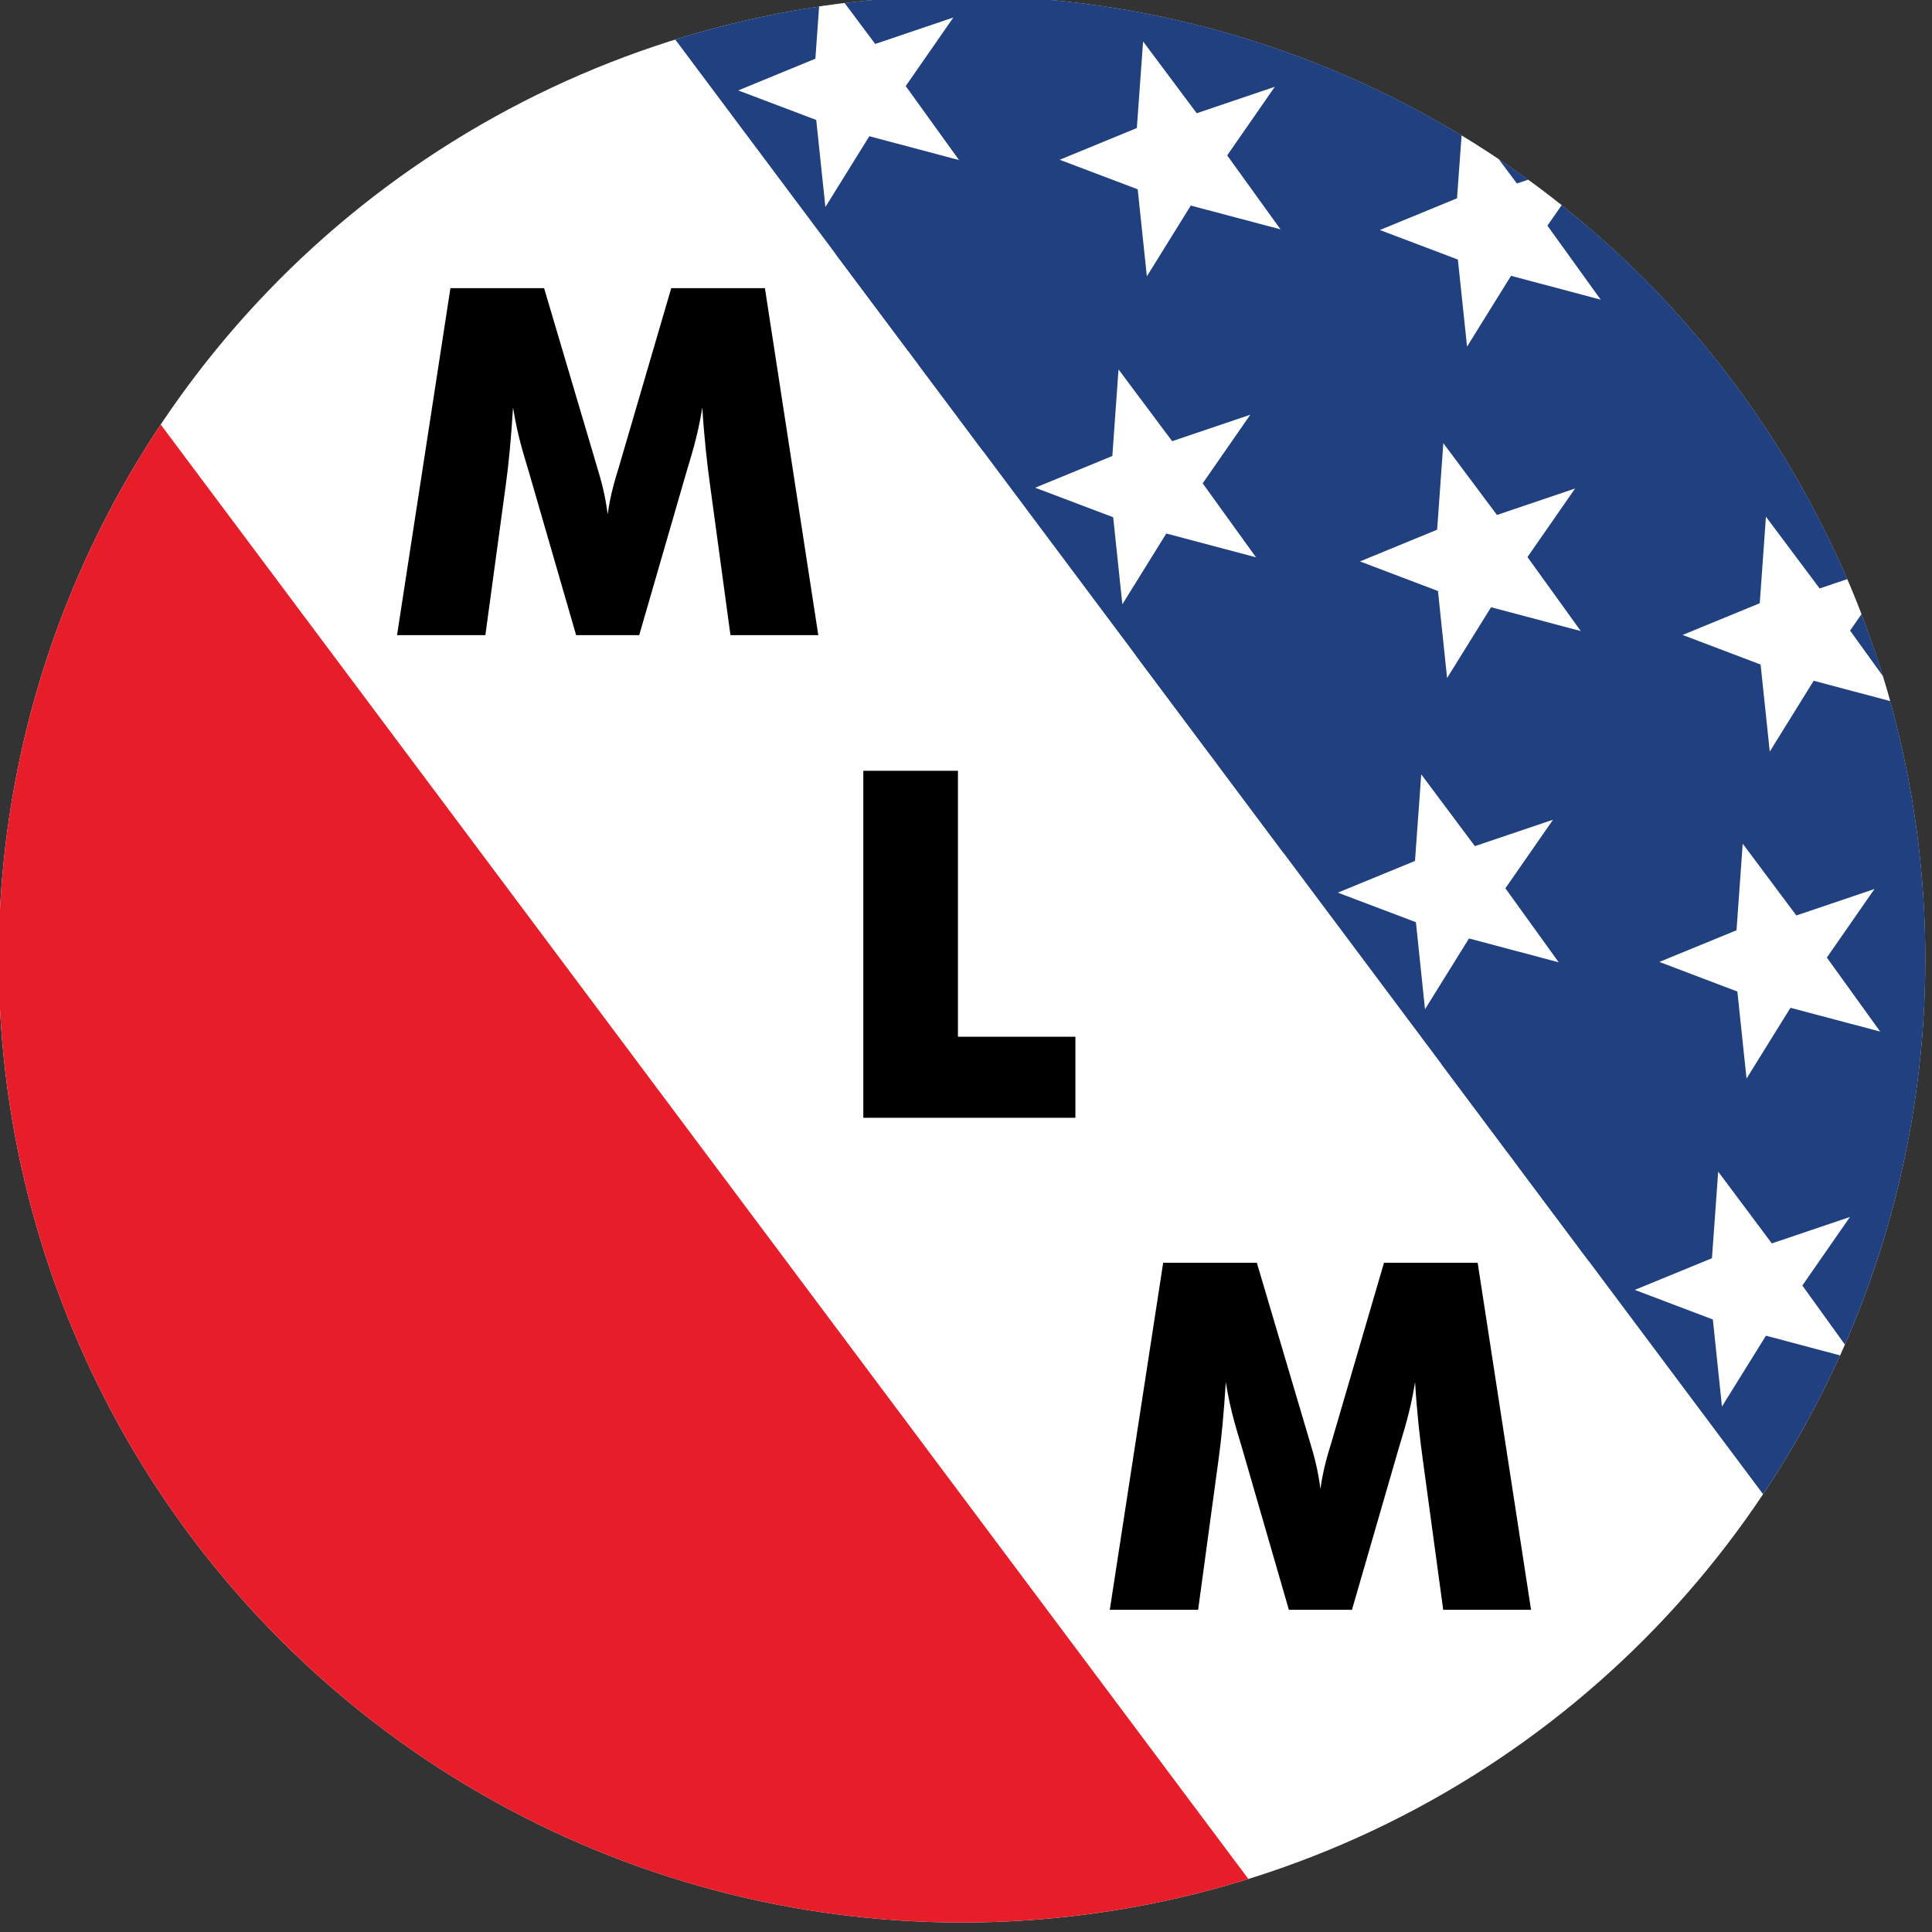 <?xml version="1.0" encoding="UTF-8" standalone="no"?>
<!-- Generator: Adobe Illustrator 23.0.1, SVG Export Plug-In . SVG Version: 6.00 Build 0)  -->

<svg
   xmlns:dc="http://purl.org/dc/elements/1.1/"
   xmlns:cc="http://creativecommons.org/ns#"
   xmlns:rdf="http://www.w3.org/1999/02/22-rdf-syntax-ns#"
   xmlns:svg="http://www.w3.org/2000/svg"
   xmlns="http://www.w3.org/2000/svg"
   xmlns:xlink="http://www.w3.org/1999/xlink"
   xmlns:sodipodi="http://sodipodi.sourceforge.net/DTD/sodipodi-0.dtd"
   xmlns:inkscape="http://www.inkscape.org/namespaces/inkscape"
   version="1.1"
   id="Layer_1"
   x="0px"
   y="0px"
   viewBox="0 0 50 50"
   xml:space="preserve"
   sodipodi:docname="MLM-50x50.svg"
   width="50"
   height="50"
   inkscape:export-filename="C:\Users\BB\Desktop\##FOR TRANSFER TO HDs##\Musings of a Liberal Malcontent\MLM 50x50.png"
   inkscape:export-xdpi="96"
   inkscape:export-ydpi="96"
   inkscape:version="0.92.4 (5da689c313, 2019-01-14)"><rect x="0" y="0" width="50" height="50" fill="#333333" stroke="none"/><defs
   id="defs857" /><sodipodi:namedview
   pagecolor="#ffffff"
   bordercolor="#666666"
   borderopacity="1"
   objecttolerance="10"
   gridtolerance="10"
   guidetolerance="10"
   inkscape:pageopacity="0"
   inkscape:pageshadow="2"
   inkscape:window-width="1600"
   inkscape:window-height="837"
   id="namedview855"
   showgrid="false"
   inkscape:zoom="7.4092307"
   inkscape:cx="-8.1201695"
   inkscape:cy="23.257341"
   inkscape:window-x="-8"
   inkscape:window-y="-8"
   inkscape:window-maximized="1"
   inkscape:current-layer="Layer_1" />
<style
   type="text/css"
   id="style2">
	.st0{clip-path:url(#SVGID_2_);}
	.st1{fill:#214080;}
	.st2{fill:#CC4D9C;}
	.st3{fill:#FFFFFF;}
	.st4{clip-path:url(#SVGID_4_);fill:#4AA5DC;}
	.st5{clip-path:url(#SVGID_6_);fill:#E81D2A;}
	.st6{clip-path:url(#SVGID_8_);}
	.st7{clip-path:url(#SVGID_10_);}
	.st8{fill:#3D3C6F;}
	.st9{clip-path:url(#SVGID_12_);}
	.st10{clip-path:url(#SVGID_14_);}
	.st11{fill:none;stroke:#000000;stroke-width:3;stroke-miterlimit:10;}
	.st12{fill:#71C05B;}
	.st13{clip-path:url(#SVGID_16_);fill:#E81D2A;}
	.st14{clip-path:url(#SVGID_18_);}
	.st15{clip-path:url(#SVGID_20_);}
	.st16{clip-path:url(#SVGID_22_);fill:#E81D2A;}
	.st17{clip-path:url(#SVGID_24_);}
	.st18{clip-path:url(#SVGID_26_);}
</style>























<g
   id="g852"
   transform="matrix(0.157,0,0,0.157,-12.083,-38.954)">
	<g
   id="g838">
		<circle
   class="st3"
   cx="235.54"
   cy="406.23"
   r="158.79"
   id="circle676"
   style="fill:#ffffff" />
		<g
   id="g836">
			<g
   id="g686">
				<defs
   id="defs679">
					
						<rect
   id="SVGID_21_"
   x="-8.05"
   y="416.69"
   transform="matrix(0.599,0.801,-0.801,0.599,436.639,67.718)"
   width="317.58"
   height="105.86" />
				</defs>
				<clipPath
   id="SVGID_22_">
					<use
   xlink:href="#SVGID_21_"
   style="overflow:visible"
   id="use681"
   x="0"
   y="0"
   width="100%"
   height="100%" />
				</clipPath>
				<circle
   class="st16"
   cx="235.54"
   cy="406.23"
   r="158.79"
   clip-path="url(#SVGID_22_)"
   id="circle684"
   style="fill:#e81d2a" />
			</g>
			<g
   id="g834">
				<defs
   id="defs689">
					
						<rect
   id="SVGID_23_"
   x="161.55"
   y="289.91"
   transform="matrix(0.599,0.801,-0.801,0.599,403.153,-119.007)"
   width="317.58"
   height="105.86" />
				</defs>
				<clipPath
   id="SVGID_24_">
					<use
   xlink:href="#SVGID_23_"
   style="overflow:visible"
   id="use691"
   x="0"
   y="0"
   width="100%"
   height="100%" />
				</clipPath>
				<g
   class="st17"
   clip-path="url(#SVGID_24_)"
   id="g832">
					<g
   id="g824">
						<defs
   id="defs695">
							<circle
   id="SVGID_25_"
   cx="235.55"
   cy="406.22"
   r="158.79" />
						</defs>
						<clipPath
   id="SVGID_26_">
							<use
   xlink:href="#SVGID_25_"
   style="overflow:visible"
   id="use697"
   x="0"
   y="0"
   width="100%"
   height="100%" />
						</clipPath>
						<g
   class="st18"
   clip-path="url(#SVGID_26_)"
   id="g822">
							
								<rect
   x="-4.95"
   y="237.22"
   transform="matrix(0.599,0.801,-0.801,0.599,419.893,-25.659)"
   class="st1"
   width="481"
   height="338"
   id="rect700"
   style="fill:#214080" />
							<polygon
   class="st2"
   points="281.21,394.25 272.42,382.05 280.27,370.75 267.39,375.1 258.55,363.27 257.52,377.54 244.8,382.77 257.67,387.64 259.17,401.99 266.42,390.32 "
   id="polygon702"
   style="fill:#cc4d9c" />
							<g
   id="g716">
								<polygon
   class="st3"
   points="242.61,166.11 233.82,153.92 241.67,142.61 228.79,146.97 219.95,135.14 218.93,149.41 206.21,154.64 219.07,159.51 220.57,173.86 227.82,162.19 "
   id="polygon704"
   style="fill:#ffffff" />
								<polygon
   class="st3"
   points="291.87,232.02 283.09,219.82 290.94,208.52 278.06,212.88 269.22,201.05 268.19,215.32 255.47,220.54 268.33,225.42 269.84,239.77 277.09,228.1 "
   id="polygon706"
   style="fill:#ffffff" />
								<polygon
   class="st3"
   points="340.82,297.51 332.04,285.31 339.89,274.01 327.01,278.36 318.17,266.54 317.14,280.8 304.42,286.03 317.28,290.9 318.79,305.25 326.04,293.58 "
   id="polygon708"
   style="fill:#ffffff" />
								<polygon
   class="st3"
   points="390.72,364.26 381.93,352.06 389.78,340.76 376.91,345.12 368.06,333.29 367.04,347.55 354.32,352.78 367.18,357.66 368.69,372.01 375.93,360.33 "
   id="polygon710"
   style="fill:#ffffff" />
								<polygon
   class="st3"
   points="439.67,429.75 430.88,417.55 438.73,406.25 425.86,410.6 417.01,398.77 415.99,413.04 403.27,418.27 416.13,423.14 417.64,437.49 424.88,425.82 "
   id="polygon712"
   style="fill:#ffffff" />
								<polygon
   class="st3"
   points="488.94,495.65 480.15,483.45 488,472.15 475.12,476.51 466.28,464.68 465.25,478.95 452.53,484.18 465.4,489.05 466.9,503.4 474.15,491.73 "
   id="polygon714"
   style="fill:#ffffff" />
							</g>
							<g
   id="g728">
								<polygon
   class="st3"
   points="238.94,220.23 230.15,208.03 238,196.73 225.12,201.08 216.28,189.26 215.25,203.52 202.53,208.75 215.39,213.62 216.9,227.97 224.15,216.3 "
   id="polygon718"
   style="fill:#ffffff" />
								<polygon
   class="st3"
   points="288.04,285.92 279.25,273.73 287.1,262.42 274.23,266.78 265.39,254.95 264.36,269.22 251.64,274.45 264.5,279.32 266.01,293.67 273.25,282 "
   id="polygon720"
   style="fill:#ffffff" />
								<polygon
   class="st3"
   points="337.54,352.14 328.75,339.94 336.6,328.64 323.72,333 314.88,321.17 313.86,335.43 301.14,340.66 314,345.54 315.5,359.88 322.75,348.21 "
   id="polygon722"
   style="fill:#ffffff" />
								<polygon
   class="st3"
   points="386.89,418.16 378.1,405.96 385.95,394.66 373.07,399.02 364.23,387.19 363.21,401.46 350.49,406.68 363.35,411.56 364.86,425.91 372.1,414.24 "
   id="polygon724"
   style="fill:#ffffff" />
								<polygon
   class="st3"
   points="436,483.86 427.21,471.66 435.06,460.36 422.18,464.72 413.34,452.89 412.31,467.15 399.59,472.38 412.46,477.25 413.96,491.6 421.21,479.93 "
   id="polygon726"
   style="fill:#ffffff" />
							</g>
							<g
   id="g742">
								<polygon
   class="st3"
   points="185.78,208.59 177,196.39 184.85,185.09 171.97,189.45 163.13,177.62 162.1,191.88 149.38,197.11 162.24,201.99 163.75,216.34 171,204.66 "
   id="polygon730"
   style="fill:#ffffff" />
								<polygon
   class="st3"
   points="235.05,274.5 226.26,262.3 234.11,251 221.23,255.36 212.39,243.53 211.37,257.79 198.65,263.02 211.51,267.89 213.02,282.24 220.26,270.57 "
   id="polygon732"
   style="fill:#ffffff" />
								<polygon
   class="st3"
   points="284,339.98 275.21,327.79 283.06,316.48 270.18,320.84 261.34,309.01 260.32,323.28 247.6,328.51 260.46,333.38 261.97,347.73 269.21,336.06 "
   id="polygon734"
   style="fill:#ffffff" />
								<polygon
   class="st3"
   points="333.9,406.74 325.11,394.54 332.96,383.24 320.08,387.59 311.24,375.76 310.21,390.03 297.49,395.26 310.36,400.13 311.86,414.48 319.11,402.81 "
   id="polygon736"
   style="fill:#ffffff" />
								<polygon
   class="st3"
   points="382.85,472.22 374.06,460.02 381.91,448.72 369.03,453.08 360.19,441.25 359.16,455.52 346.44,460.74 359.31,465.62 360.81,479.97 368.06,468.29 "
   id="polygon738"
   style="fill:#ffffff" />
								<polygon
   class="st3"
   points="432.11,538.13 423.32,525.93 431.17,514.63 418.3,518.99 409.46,507.16 408.43,521.42 395.71,526.65 408.57,531.52 410.08,545.87 417.32,534.2 "
   id="polygon740"
   style="fill:#ffffff" />
							</g>
							<g
   id="g756">
								<polygon
   class="st3"
   points="128.96,251.07 120.17,238.87 128.02,227.57 115.14,231.92 106.3,220.09 105.28,234.36 92.56,239.59 105.42,244.46 106.93,258.81 114.17,247.14 "
   id="polygon744"
   style="fill:#ffffff" />
								<polygon
   class="st3"
   points="178.23,316.97 169.44,304.78 177.29,293.47 164.41,297.83 155.57,286 154.54,300.27 141.82,305.5 154.68,310.37 156.19,324.72 163.44,313.05 "
   id="polygon746"
   style="fill:#ffffff" />
								<polygon
   class="st3"
   points="227.18,382.46 218.39,370.26 226.24,358.96 213.36,363.32 204.52,351.49 203.49,365.75 190.77,370.98 203.63,375.85 205.14,390.2 212.39,378.53 "
   id="polygon748"
   style="fill:#ffffff" />
								<polygon
   class="st3"
   points="277.07,449.21 268.28,437.01 276.14,425.71 263.26,430.07 254.42,418.24 253.39,432.51 240.67,437.73 253.53,442.61 255.04,456.96 262.28,445.29 "
   id="polygon750"
   style="fill:#ffffff" />
								<polygon
   class="st3"
   points="326.02,514.7 317.23,502.5 325.08,491.2 312.21,495.55 303.37,483.72 302.34,497.99 289.62,503.22 302.48,508.09 303.99,522.44 311.23,510.77 "
   id="polygon752"
   style="fill:#ffffff" />
								<polygon
   class="st3"
   points="375.29,580.61 366.5,568.41 374.35,557.1 361.47,561.46 352.63,549.63 351.61,563.9 338.89,569.13 351.75,574 353.25,588.35 360.5,576.68 "
   id="polygon754"
   style="fill:#ffffff" />
							</g>
							<g
   id="g770">
								<polygon
   class="st3"
   points="74.2,292 65.41,279.8 73.26,268.5 60.38,272.86 51.54,261.03 50.51,275.3 37.79,280.52 50.65,285.4 52.16,299.75 59.41,288.08 "
   id="polygon758"
   style="fill:#ffffff" />
								<polygon
   class="st3"
   points="123.46,357.91 114.67,345.71 122.52,334.41 109.65,338.77 100.8,326.94 99.78,341.2 87.06,346.43 99.92,351.31 101.43,365.66 108.67,353.98 "
   id="polygon760"
   style="fill:#ffffff" />
								<polygon
   class="st3"
   points="172.41,423.4 163.62,411.2 171.47,399.9 158.6,404.25 149.75,392.42 148.73,406.69 136.01,411.92 148.87,416.79 150.38,431.14 157.62,419.47 "
   id="polygon762"
   style="fill:#ffffff" />
								<polygon
   class="st3"
   points="222.31,490.15 213.52,477.95 221.37,466.65 208.49,471.01 199.65,459.18 198.63,473.44 185.9,478.67 198.77,483.54 200.27,497.89 207.52,486.22 "
   id="polygon764"
   style="fill:#ffffff" />
								<polygon
   class="st3"
   points="271.26,555.63 262.47,543.44 270.32,532.13 257.44,536.49 248.6,524.66 247.58,538.93 234.85,544.16 247.72,549.03 249.22,563.38 256.47,551.71 "
   id="polygon766"
   style="fill:#ffffff" />
								<polygon
   class="st3"
   points="320.52,621.54 311.73,609.34 319.59,598.04 306.71,602.4 297.87,590.57 296.84,604.84 284.12,610.06 296.98,614.94 298.49,629.29 305.73,617.61 "
   id="polygon768"
   style="fill:#ffffff" />
							</g>
							<g
   id="g784">
								<polygon
   class="st3"
   points="17.12,334.67 8.33,322.47 16.18,311.17 3.3,315.53 -5.54,303.7 -6.57,317.96 -19.29,323.19 -6.43,328.06 -4.92,342.41 2.33,330.74 "
   id="polygon772"
   style="fill:#ffffff" />
								<polygon
   class="st3"
   points="66.38,400.58 57.59,388.38 65.44,377.08 52.57,381.43 43.72,369.6 42.7,383.87 29.98,389.1 42.84,393.97 44.35,408.32 51.59,396.65 "
   id="polygon774"
   style="fill:#ffffff" />
								<polygon
   class="st3"
   points="115.33,466.06 106.54,453.86 114.39,442.56 101.52,446.92 92.67,435.09 91.65,449.36 78.93,454.58 91.79,459.46 93.3,473.81 100.54,462.14 "
   id="polygon776"
   style="fill:#ffffff" />
								<polygon
   class="st3"
   points="165.23,532.82 156.44,520.62 164.29,509.31 151.41,513.67 142.57,501.84 141.55,516.11 128.83,521.34 141.69,526.21 143.19,540.56 150.44,528.89 "
   id="polygon778"
   style="fill:#ffffff" />
								<polygon
   class="st3"
   points="214.18,598.3 205.39,586.1 213.24,574.8 200.36,579.16 191.52,567.33 190.5,581.59 177.78,586.82 190.64,591.7 192.14,606.05 199.39,594.37 "
   id="polygon780"
   style="fill:#ffffff" />
								<polygon
   class="st3"
   points="263.44,664.21 254.66,652.01 262.51,640.71 249.63,645.07 240.79,633.24 239.76,647.5 227.04,652.73 239.9,657.6 241.41,671.95 248.66,660.28 "
   id="polygon782"
   style="fill:#ffffff" />
							</g>
							<g
   id="g796">
								<polygon
   class="st3"
   points="182.6,262.34 173.81,250.14 181.67,238.83 168.79,243.19 159.95,231.36 158.92,245.63 146.2,250.86 159.06,255.73 160.57,270.08 167.81,258.41 "
   id="polygon786"
   style="fill:#ffffff" />
								<polygon
   class="st3"
   points="231.71,328.03 222.92,315.83 230.77,304.53 217.9,308.89 209.05,297.06 208.03,311.33 195.31,316.55 208.17,321.43 209.68,335.78 216.92,324.1 "
   id="polygon788"
   style="fill:#ffffff" />
								<polygon
   class="st3"
   points="281.21,394.25 272.42,382.05 280.27,370.75 267.39,375.1 258.55,363.27 257.52,377.54 244.8,382.77 257.67,387.64 259.17,401.99 266.42,390.32 "
   id="polygon790"
   style="fill:#ffffff" />
								<polygon
   class="st3"
   points="330.56,460.27 321.77,448.07 329.62,436.77 316.74,441.13 307.9,429.3 306.88,443.56 294.16,448.79 307.02,453.66 308.52,468.01 315.77,456.34 "
   id="polygon792"
   style="fill:#ffffff" />
								<polygon
   class="st3"
   points="379.67,525.97 370.88,513.77 378.73,502.47 365.85,506.82 357.01,494.99 355.98,509.26 343.26,514.49 356.13,519.36 357.63,533.71 364.88,522.04 "
   id="polygon794"
   style="fill:#ffffff" />
							</g>
							<g
   id="g808">
								<polygon
   class="st3"
   points="125.68,304.88 116.89,292.68 124.74,281.38 111.87,285.74 103.02,273.91 102,288.18 89.28,293.41 102.14,298.28 103.65,312.63 110.89,300.96 "
   id="polygon798"
   style="fill:#ffffff" />
								<polygon
   class="st3"
   points="174.79,370.58 166,358.38 173.85,347.08 160.98,351.44 152.13,339.61 151.11,353.87 138.39,359.1 151.25,363.98 152.76,378.32 160,366.65 "
   id="polygon800"
   style="fill:#ffffff" />
								<polygon
   class="st3"
   points="224.29,436.8 215.5,424.6 223.35,413.3 210.47,417.65 201.63,405.82 200.6,420.09 187.88,425.32 200.75,430.19 202.25,444.54 209.5,432.87 "
   id="polygon802"
   style="fill:#ffffff" />
								<polygon
   class="st3"
   points="273.64,502.82 264.85,490.62 272.7,479.32 259.82,483.67 250.98,471.85 249.95,486.11 237.23,491.34 250.1,496.21 251.6,510.56 258.85,498.89 "
   id="polygon804"
   style="fill:#ffffff" />
								<polygon
   class="st3"
   points="322.75,568.51 313.96,556.32 321.81,545.01 308.93,549.37 300.09,537.54 299.06,551.81 286.34,557.04 299.2,561.91 300.71,576.26 307.96,564.59 "
   id="polygon806"
   style="fill:#ffffff" />
							</g>
							<g
   id="g820">
								<polygon
   class="st3"
   points="70.31,346.27 61.52,334.07 69.37,322.77 56.5,327.13 47.65,315.3 46.63,329.57 33.91,334.8 46.77,339.67 48.28,354.02 55.52,342.35 "
   id="polygon810"
   style="fill:#ffffff" />
								<polygon
   class="st3"
   points="119.42,411.97 110.63,399.77 118.48,388.47 105.6,392.83 96.76,381 95.74,395.26 83.01,400.49 95.88,405.37 97.38,419.72 104.63,408.04 "
   id="polygon812"
   style="fill:#ffffff" />
								<polygon
   class="st3"
   points="168.91,478.19 160.13,465.99 167.98,454.69 155.1,459.04 146.26,447.21 145.23,461.48 132.51,466.71 145.37,471.58 146.88,485.93 154.13,474.26 "
   id="polygon814"
   style="fill:#ffffff" />
								<polygon
   class="st3"
   points="218.27,544.21 209.48,532.01 217.33,520.71 204.45,525.07 195.61,513.24 194.58,527.5 181.86,532.73 194.72,537.6 196.23,551.95 203.48,540.28 "
   id="polygon816"
   style="fill:#ffffff" />
								<polygon
   class="st3"
   points="267.37,609.9 258.58,597.71 266.44,586.4 253.56,590.76 244.72,578.93 243.69,593.2 230.97,598.43 243.83,603.3 245.34,617.65 252.58,605.98 "
   id="polygon818"
   style="fill:#ffffff" />
							</g>
						</g>
					</g>
					
						<rect
   x="194.97"
   y="288.16"
   transform="matrix(0.599,0.801,-0.801,0.599,338.529,-46.104)"
   class="st1"
   width="40.62"
   height="53.27"
   id="rect826"
   style="fill:#214080" />
					
						<rect
   x="244.5"
   y="354.42"
   transform="matrix(0.599,0.801,-0.801,0.599,411.476,-59.185)"
   class="st1"
   width="40.62"
   height="53.27"
   id="rect828"
   style="fill:#214080" />
					
						<rect
   x="294.71"
   y="421.6"
   transform="matrix(0.599,0.801,-0.801,0.599,485.43,-72.448)"
   class="st1"
   width="40.62"
   height="53.27"
   id="rect830"
   style="fill:#214080" />
				</g>
			</g>
		</g>
	</g>
	<g
   id="g842">
		<path
   d="m 142.41,352.81 8.8,-57.2 h 15.44 l 8.72,29.44 c 0.64,2.08 1.36,4.64 1.76,7.84 0.48,-3.44 1.28,-5.92 1.84,-7.76 l 8.64,-29.52 h 15.44 l 8.8,57.2 h -14.48 l -3.36,-24.72 c -0.48,-3.44 -0.96,-7.68 -1.28,-12.8 -0.8,5.04 -2,8.48 -2.64,10.72 l -7.76,26.8 h -10.4 l -7.76,-26.8 c -0.64,-2.24 -1.84,-5.68 -2.64,-10.72 -0.32,5.12 -0.72,9.36 -1.2,12.8 l -3.36,24.72 z"
   id="path840"
   inkscape:connector-curvature="0" />
	</g>
	<g
   id="g846">
		<path
   d="m 259.9,513.47 8.8,-57.2 h 15.44 l 8.72,29.44 c 0.64,2.08 1.36,4.64 1.76,7.84 0.48,-3.44 1.28,-5.92 1.84,-7.76 l 8.64,-29.52 h 15.44 l 8.8,57.2 h -14.48 l -3.36,-24.72 c -0.48,-3.44 -0.96,-7.68 -1.28,-12.8 -0.8,5.04 -2,8.48 -2.64,10.72 l -7.76,26.8 h -10.4 l -7.76,-26.8 c -0.64,-2.24 -1.84,-5.68 -2.64,-10.72 -0.32,5.12 -0.72,9.36 -1.2,12.8 l -3.36,24.72 z"
   id="path844"
   inkscape:connector-curvature="0" />
	</g>
	<g
   id="g850">
		<path
   d="m 219.27,375.17 h 15.6 v 43.84 h 19.36 v 13.36 h -34.96 z"
   id="path848"
   inkscape:connector-curvature="0" />
	</g>
</g>
</svg>